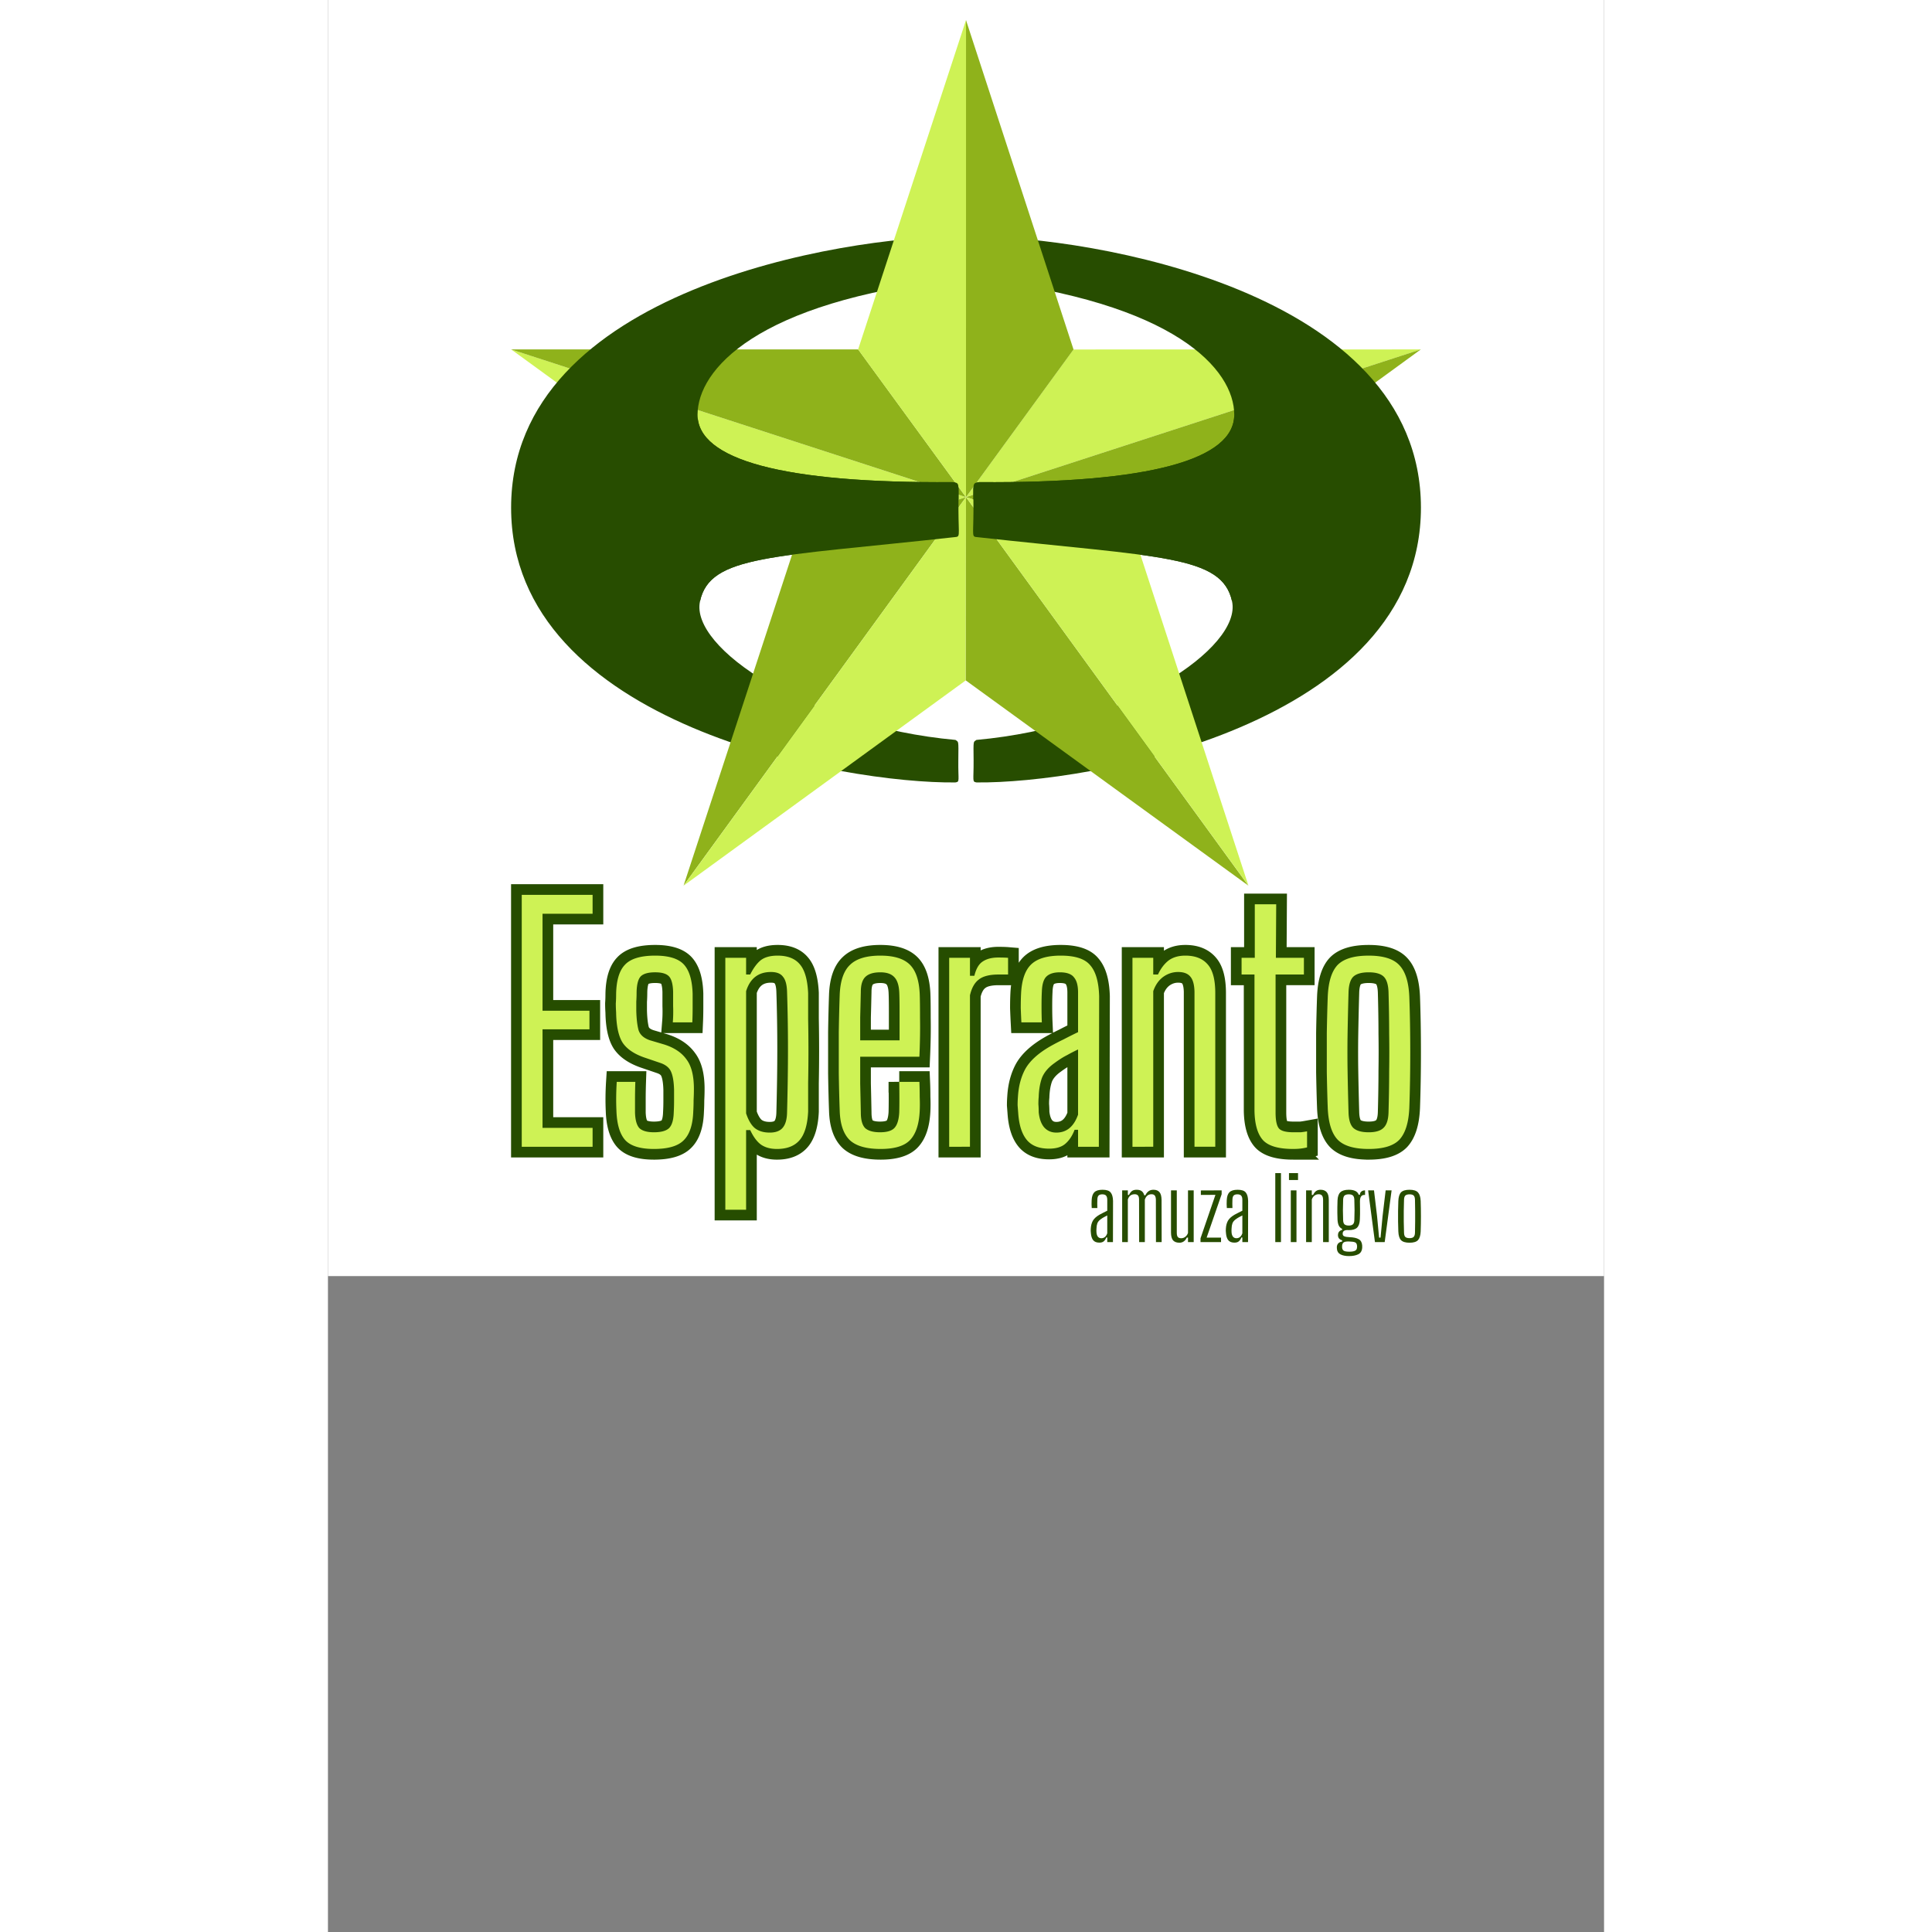 <svg height="2500" viewBox="0 0 192.756 291.832" width="2500" xmlns="http://www.w3.org/2000/svg"><rect x="0" y="0" width="192.756" height="291.832" fill="#808080" stroke="none"/><path clip-rule="evenodd" d="m0 0h192.756v192.756h-192.756z" fill="#fff" fill-rule="evenodd"/><g fill-rule="evenodd"><path clip-rule="evenodd" d="m96.376 75.094-26.241 8.574-42.457-30.886zm0 0 16.233-22.303 52.48-.009z" fill="#cef255"/><path clip-rule="evenodd" d="m165.078 52.782-42.39 30.87-26.312-8.558zm-137.411 0h52.426l16.283 22.312z" fill="#8fb21b"/><path d="m94.791 35.741c.524.33.446-.194.446 3.181s.233 2.851-.349 3.239c-30.216 3.472-39.04 13.692-39.06 20.48 0 6.77 12.78 10.376 38.517 10.183 1.144.194.873-.097.892 4.15.02 4.228.33 4.073-.66 4.17-27.559 3.045-36.887 2.696-38.38 9.697-1.513 6.982 16.02 18.87 38.594 20.926.466.369.466-.097.427 3.065-.039 3.161.271 3.239-.446 3.355-16.563.194-67.124-8.495-67.105-41.523.02-33.01 50.658-40.923 67.124-40.923zm3.142 0c16.485 0 67.124 7.894 67.163 40.923 0 33.028-50.58 41.717-67.124 41.523-.698-.116-.427-.194-.446-3.355-.039-3.162-.039-2.696.426-3.065 22.576-2.055 40.108-13.944 38.615-20.926-1.513-7.001-10.842-6.652-38.42-9.697-.95-.097-.66.058-.64-4.17 0-4.247-.233-3.957.892-4.15 25.736.194 38.517-3.414 38.497-10.183 0-6.788-8.824-17.008-39.04-20.48-.582-.388-.35.155-.369-3.239 0-3.374-.058-2.85.446-3.18z" fill="#274d00"/><g clip-rule="evenodd"><path d="m96.372 3.022 16.248 49.769-16.244 22.303z" fill="#8fb21b"/><path d="m96.376 75.094-16.295-22.312 16.303-49.76z" fill="#cef255"/><path d="m53.716 133.773 16.428-50.105 26.232-8.574z" fill="#8fb21b"/><path d="m96.376 75.094-.042 27.685-42.606 30.994z" fill="#cef255"/><path d="m139.029 133.773-42.684-30.994.031-27.685z" fill="#8fb21b"/><path d="m96.376 75.094 26.3 8.558 16.363 50.12z" fill="#cef255"/></g><path d="m55.828 62.641c0 6.77 12.78 10.376 38.517 10.183 1.144.194.873-.097.892 4.15.02 4.228.33 4.073-.66 4.17-27.559 3.045-36.887 2.696-38.38 9.697zm80.739 28.199c-1.513-7-10.842-6.651-38.42-9.696-.95-.097-.66.058-.64-4.17 0-4.247-.233-3.957.892-4.15 25.736.194 38.517-3.414 38.497-10.183z" fill="#274d00"/></g><path d="m116.517 187.701q-.626 0-.925-.364-.3-.365-.352-1.095l-.026-.338q0-.17.013-.34.04-.677.313-1.172.286-.495 1.003-.912.273-.156.573-.3.3-.155.6-.299v-1.641q0-.43-.17-.626-.156-.208-.586-.208-.365 0-.547.17-.183.169-.196.638-.013.221-.013.599t.013.664h-.847q-.013-.247-.026-.586 0-.339.013-.6.04-.833.404-1.198.378-.377 1.238-.377.899 0 1.224.403.34.391.365 1.277l-.013 6.227h-.86v-.703h-.143q-.143.378-.39.586-.235.195-.665.195zm.3-.664q.638 0 .898-.743v-2.696q-.221.104-.456.234-.234.117-.534.339-.378.274-.508.612-.117.339-.13.782-.013.13-.013.3.013.156.013.325.039.404.221.626.196.221.508.221zm3.149.586v-7.816h.86v.69h.169q.195-.39.443-.586.26-.195.716-.195.47 0 .743.195.287.195.404.638h.17q.195-.404.481-.612.287-.221.743-.221.612 0 .912.364.3.352.312 1.186l.013 6.357h-.86l-.013-6.422q-.013-.43-.169-.613-.143-.195-.495-.195-.73 0-1.003.808v6.422h-.86l-.013-6.422q0-.43-.156-.613-.157-.195-.508-.195-.782 0-1.03.795v6.435zm8.643.091q-.625 0-.951-.351-.313-.365-.313-1.199v-6.357h.873v6.422q0 .43.156.626.157.182.508.182.34 0 .613-.208.286-.209.417-.587v-6.435h.86v7.816h-.86v-.69h-.17q-.378.781-1.133.781zm3.193-.091v-.573l2.254-6.566-2.202.013v-.677l3.14-.013v.586l-2.267 6.553h2.175v.677zm5.121.078q-.625 0-.925-.364-.3-.365-.352-1.095l-.026-.338q0-.17.013-.34.04-.677.313-1.172.287-.495 1.003-.912.274-.156.573-.3.3-.155.6-.299v-1.641q0-.43-.17-.626-.156-.208-.586-.208-.365 0-.547.17-.183.169-.196.638-.013.221-.013.599t.013.664h-.846q-.013-.247-.026-.586 0-.339.013-.6.039-.833.403-1.198.378-.377 1.238-.377.899 0 1.225.403.338.391.364 1.277l-.013 6.227h-.86v-.703h-.143q-.143.378-.39.586-.235.195-.665.195zm.3-.664q.638 0 .899-.743v-2.696q-.222.104-.456.234-.235.117-.535.339-.377.274-.508.612-.117.339-.13.782-.013.13-.013.3.013.156.013.325.04.404.222.626.195.221.508.221zm5.872.586v-10.422h.86v10.422zm2.069-9.38v-1.042h1.368v1.042zm.274 9.38v-7.816h.86v7.816zm2.312 0v-7.816h.86v.69h.196q.17-.365.43-.573.274-.208.704-.208.612 0 .925.364.312.352.312 1.186v6.357h-.86v-6.422q-.013-.43-.169-.613-.156-.195-.508-.195-.339 0-.625.208-.274.209-.404.587v6.435zm6.506 2.111q-.82 0-1.316-.26-.495-.261-.534-.835-.013-.143-.013-.286.026-.365.248-.573.234-.196.56-.248v-.17q-.587-.182-.626-.677-.026-.104 0-.221.013-.26.183-.443.182-.196.43-.235v-.169q-.34-.156-.508-.508-.157-.352-.183-.899-.013-.56-.026-.977v-.847q.013-.443.026-1.068.04-.86.43-1.225.39-.377 1.277-.377.612 0 .977.182.365.17.521.573h.17q.012-.313.22-.482.222-.182.561-.182v.69h-.117q-.652 0-.652.99.013.678.013 1.134.013.443 0 .807 0 .365-.026.782-.039.86-.43 1.238-.377.364-1.237.364h-.117q-.053 0-.105-.013-.377.013-.547.157-.156.13-.156.364v.079q0 .247.247.351.248.105.795.13.886.027 1.368.3.482.26.534.951v.339q-.052.743-.612 1.003-.547.26-1.355.26zm-.052-4.612q.417 0 .612-.182.209-.183.222-.639.065-1.446 0-3.061-.013-.47-.209-.652-.195-.182-.625-.182-.443 0-.652.182-.195.183-.208.652-.065 1.615 0 3.061.013.456.208.639.209.182.652.182zm.078 3.947q.586 0 .86-.143.286-.13.3-.508.025-.117 0-.274-.04-.39-.313-.495-.26-.104-.847-.117-.56-.026-.808.104-.247.13-.286.534-.013.13 0 .274.039.365.273.495.248.13.821.13zm3.868-1.446-1.03-7.816h.886l.469 3.947.3 3.192h.221l.3-3.192.469-3.947h.899l-1.043 7.816zm5.226.091q-.912 0-1.29-.39-.364-.391-.403-1.303-.026-.704-.04-1.498v-1.59q.014-.807.04-1.524.039-.912.403-1.303.378-.39 1.29-.39t1.277.403q.365.391.404 1.29.039 1.055.039 2.306 0 1.238-.04 2.306-.038.899-.403 1.303-.365.39-1.277.39zm0-.69q.43 0 .613-.182.195-.183.208-.639.026-.925.026-1.706.013-.782 0-1.564 0-.781-.026-1.693-.013-.47-.195-.652-.183-.182-.626-.182t-.638.182q-.183.183-.196.652-.026.912-.039 1.693-.013.782 0 1.564.013.781.04 1.706.012.456.195.639.195.182.638.182z" fill="#274d00" stroke-width=".077"/><g stroke-width="4.526"><path d="m29.273 173.22v-38.05h10.702v2.854h-7.562v14.65h7.087v2.806h-7.087v14.887h7.562v2.854zm19.963.333q-3.092 0-4.329-1.332-1.236-1.379-1.332-4.47-.095-2.046.048-4.329h2.806q-.047 1.427-.047 2.569v2.045q.047 1.712.666 2.378.666.618 2.188.618 1.617 0 2.283-.618.666-.666.713-2.378.048-.856.048-1.76v-1.665q-.048-1.76-.428-2.663-.38-.952-1.618-1.38l-2.235-.76q-2.473-.81-3.472-2.284-.952-1.474-1-4.614-.047-.713-.047-1.331.048-.666.048-1.38.047-3.139 1.332-4.47 1.284-1.38 4.566-1.38 3.091 0 4.328 1.332 1.237 1.331 1.332 4.423v2.093q0 1.142-.048 2.235h-2.948q.096-1.189.048-2.473v-2.14q-.048-1.713-.618-2.33-.571-.62-2.093-.62-1.57 0-2.188.62-.57.617-.618 2.33 0 .808-.048 1.474v1.38q.048 1.807.333 2.901.333 1.094 1.76 1.57l2.093.618q2.283.713 3.377 2.235 1.141 1.475 1.141 4.472 0 .808-.047 1.712 0 .856-.048 1.665-.095 3.044-1.427 4.375-1.284 1.332-4.518 1.332zm10.787 9.18v-38.051h3.14v2.52h.618c.475-.95.998-1.664 1.57-2.14.602-.475 1.458-.713 2.568-.713 1.522 0 2.647.444 3.377 1.332.729.856 1.141 2.299 1.236 4.328v3.9a249.945 249.945 0 0 1 0 9.656v4.328c-.095 2.03-.539 3.488-1.331 4.376-.761.856-1.887 1.284-3.377 1.284-.983 0-1.792-.222-2.426-.666-.603-.444-1.142-1.173-1.617-2.188h-.619v12.034zm6.707-11.653c.856 0 1.49-.222 1.902-.666.444-.476.682-1.237.714-2.283.095-3.488.142-6.707.142-9.656 0-2.98-.047-5.882-.142-8.704-.032-1.046-.238-1.791-.619-2.235-.349-.476-.951-.714-1.807-.714-1.903 0-3.155.967-3.758 2.902v18.455c.349 1.046.793 1.791 1.332 2.235.57.444 1.316.666 2.236.666zm19.564-7.658h3.044q.048 1.094.048 2.283.047 1.142 0 2.093-.143 3.044-1.475 4.423-1.284 1.332-4.423 1.332-3.235 0-4.662-1.332-1.426-1.379-1.522-4.423-.095-2.568-.142-5.66v-6.231q.047-3.092.142-5.708.143-3.139 1.57-4.47 1.427-1.38 4.566-1.38 3.044 0 4.424 1.332 1.379 1.331 1.522 4.423.047 1.094.047 3.71.048 2.569-.095 5.803h-8.942v4.043q.048 1.998.095 4.376 0 1.712.666 2.378.714.618 2.236.618 1.522 0 2.14-.618.666-.666.761-2.378.048-1.76 0-4.614zm-2.854-16.552q-1.57 0-2.283.713-.666.666-.666 2.236-.047 2.093-.095 3.852v3.473h5.946v-4.424q0-1.95-.048-2.901-.095-1.57-.761-2.236-.666-.713-2.093-.713zm10.398 26.35v-28.538h3.14v2.711h.665q.38-1.57 1.237-2.14.904-.619 2.378-.619.904 0 1.475.048v2.52h-1.427q-2.046 0-2.997.762-.951.713-1.332 2.378v22.878zm15.092.286q-2.284 0-3.378-1.332-1.094-1.332-1.284-3.995l-.095-1.237q0-.618.048-1.237.142-2.473 1.141-4.28 1.046-1.808 3.662-3.33 1-.57 2.093-1.094 1.094-.57 2.188-1.094v-5.993q0-1.57-.618-2.283-.57-.761-2.14-.761-1.332 0-1.998.618-.666.618-.714 2.33-.047.81-.047 2.189 0 1.38.047 2.425h-3.091q-.048-.903-.095-2.14 0-1.237.047-2.188.143-3.044 1.475-4.376 1.379-1.38 4.518-1.38 3.282 0 4.471 1.475 1.237 1.427 1.332 4.662l-.047 22.735h-3.14v-2.568h-.523q-.523 1.38-1.427 2.14-.856.714-2.426.714zm1.093-2.426q2.331 0 3.282-2.711v-9.846q-.808.38-1.664.856-.857.428-1.95 1.237-1.38.999-1.856 2.235-.428 1.237-.475 2.854-.048.476-.048 1.094.048.57.048 1.19.142 1.474.808 2.282.714.809 1.855.809zm11.499 2.14v-28.538h3.14v2.52h.713q.618-1.331 1.57-2.092.998-.761 2.568-.761 2.235 0 3.377 1.332 1.141 1.284 1.141 4.328v23.211h-3.139v-23.449q-.047-1.57-.618-2.235-.571-.714-1.855-.714-1.237 0-2.283.761-1 .761-1.475 2.14v23.497zm24.282.333q-3.33 0-4.566-1.332-1.237-1.379-1.284-4.47v-20.548h-1.95v-2.521h1.996v-8.086h3.235l-.048 8.086h4.233v2.52h-4.28v20.834q0 1.76.475 2.378.476.618 2.236.618h1.094q.428-.047.951-.142v2.425q-.904.238-2.093.238zm11.4 0q-3.33 0-4.709-1.427-1.332-1.427-1.474-4.756-.095-2.569-.143-5.47v-5.803q.048-2.949.143-5.565.142-3.33 1.474-4.756 1.38-1.427 4.71-1.427 3.329 0 4.66 1.474 1.332 1.427 1.475 4.71.143 3.852.143 8.418 0 4.519-.143 8.419-.143 3.282-1.475 4.756-1.331 1.427-4.66 1.427zm0-2.52q1.57 0 2.236-.667.713-.665.76-2.33.096-3.377.096-6.231.047-2.854 0-5.708 0-2.854-.095-6.183-.048-1.712-.714-2.378-.666-.666-2.283-.666t-2.33.666q-.666.666-.714 2.378-.095 3.33-.143 6.183-.047 2.854 0 5.708.048 2.854.143 6.23.048 1.666.713 2.331.714.666 2.331.666z" fill="none" stroke="#264d00" stroke-width="3.227"/><path d="m29.273 173.22v-38.05h10.702v2.854h-7.562v14.65h7.087v2.806h-7.087v14.887h7.562v2.854zm19.963.333q-3.092 0-4.329-1.332-1.236-1.379-1.332-4.47-.095-2.046.048-4.329h2.806q-.047 1.427-.047 2.569v2.045q.047 1.712.666 2.378.666.618 2.188.618 1.617 0 2.283-.618.666-.666.713-2.378.048-.856.048-1.76v-1.665q-.048-1.76-.428-2.663-.38-.952-1.618-1.38l-2.235-.76q-2.473-.81-3.472-2.284-.952-1.474-1-4.614-.047-.713-.047-1.331.048-.666.048-1.38.047-3.139 1.332-4.47 1.284-1.38 4.566-1.38 3.091 0 4.328 1.332 1.237 1.331 1.332 4.423v2.093q0 1.142-.048 2.235h-2.948q.096-1.189.048-2.473v-2.14q-.048-1.713-.618-2.33-.571-.62-2.093-.62-1.57 0-2.188.62-.57.617-.618 2.33 0 .808-.048 1.474v1.38q.048 1.807.333 2.901.333 1.094 1.76 1.57l2.093.618q2.283.713 3.377 2.235 1.141 1.475 1.141 4.472 0 .808-.047 1.712 0 .856-.048 1.665-.095 3.044-1.427 4.375-1.284 1.332-4.518 1.332zm10.787 9.18v-38.051h3.14v2.52h.618c.475-.95.998-1.664 1.57-2.14.602-.475 1.458-.713 2.568-.713 1.522 0 2.647.444 3.377 1.332.729.856 1.141 2.299 1.236 4.328v3.9a249.945 249.945 0 0 1 0 9.656v4.328c-.095 2.03-.539 3.488-1.331 4.376-.761.856-1.887 1.284-3.377 1.284-.983 0-1.792-.222-2.426-.666-.603-.444-1.142-1.173-1.617-2.188h-.619v12.034zm6.707-11.653c.856 0 1.49-.222 1.902-.666.444-.476.682-1.237.714-2.283.095-3.488.142-6.707.142-9.656 0-2.98-.047-5.882-.142-8.704-.032-1.046-.238-1.791-.619-2.235-.349-.476-.951-.714-1.807-.714-1.903 0-3.155.967-3.758 2.902v18.455c.349 1.046.793 1.791 1.332 2.235.57.444 1.316.666 2.236.666zm19.564-7.658h3.044q.048 1.094.048 2.283.047 1.142 0 2.093-.143 3.044-1.475 4.423-1.284 1.332-4.423 1.332-3.235 0-4.662-1.332-1.426-1.379-1.522-4.423-.095-2.568-.142-5.66v-6.231q.047-3.092.142-5.708.143-3.139 1.57-4.47 1.427-1.38 4.566-1.38 3.044 0 4.424 1.332 1.379 1.331 1.522 4.423.047 1.094.047 3.71.048 2.569-.095 5.803h-8.942v4.043q.048 1.998.095 4.376 0 1.712.666 2.378.714.618 2.236.618 1.522 0 2.14-.618.666-.666.761-2.378.048-1.76 0-4.614zm-2.854-16.552q-1.57 0-2.283.713-.666.666-.666 2.236-.047 2.093-.095 3.852v3.473h5.946v-4.424q0-1.95-.048-2.901-.095-1.57-.761-2.236-.666-.713-2.093-.713zm10.398 26.35v-28.538h3.14v2.711h.665q.38-1.57 1.237-2.14.904-.619 2.378-.619.904 0 1.475.048v2.52h-1.427q-2.046 0-2.997.762-.951.713-1.332 2.378v22.878zm15.092.286q-2.284 0-3.378-1.332-1.094-1.332-1.284-3.995l-.095-1.237q0-.618.048-1.237.142-2.473 1.141-4.28 1.046-1.808 3.662-3.33 1-.57 2.093-1.094 1.094-.57 2.188-1.094v-5.993q0-1.57-.618-2.283-.57-.761-2.14-.761-1.332 0-1.998.618-.666.618-.714 2.33-.047.81-.047 2.189 0 1.38.047 2.425h-3.091q-.048-.903-.095-2.14 0-1.237.047-2.188.143-3.044 1.475-4.376 1.379-1.38 4.518-1.38 3.282 0 4.471 1.475 1.237 1.427 1.332 4.662l-.047 22.735h-3.14v-2.568h-.523q-.523 1.38-1.427 2.14-.856.714-2.426.714zm1.093-2.426q2.331 0 3.282-2.711v-9.846q-.808.38-1.664.856-.857.428-1.95 1.237-1.38.999-1.856 2.235-.428 1.237-.475 2.854-.048.476-.048 1.094.048.57.048 1.19.142 1.474.808 2.282.714.809 1.855.809zm11.499 2.14v-28.538h3.14v2.52h.713q.618-1.331 1.57-2.092.998-.761 2.568-.761 2.235 0 3.377 1.332 1.141 1.284 1.141 4.328v23.211h-3.139v-23.449q-.047-1.57-.618-2.235-.571-.714-1.855-.714-1.237 0-2.283.761-1 .761-1.475 2.14v23.497zm24.282.333q-3.33 0-4.566-1.332-1.237-1.379-1.284-4.47v-20.548h-1.95v-2.521h1.996v-8.086h3.235l-.048 8.086h4.233v2.52h-4.28v20.834q0 1.76.475 2.378.476.618 2.236.618h1.094q.428-.047.951-.142v2.425q-.904.238-2.093.238zm11.4 0q-3.33 0-4.709-1.427-1.332-1.427-1.474-4.756-.095-2.569-.143-5.47v-5.803q.048-2.949.143-5.565.142-3.33 1.474-4.756 1.38-1.427 4.71-1.427 3.329 0 4.66 1.474 1.332 1.427 1.475 4.71.143 3.852.143 8.418 0 4.519-.143 8.419-.143 3.282-1.475 4.756-1.331 1.427-4.66 1.427zm0-2.52q1.57 0 2.236-.667.713-.665.76-2.33.096-3.377.096-6.231.047-2.854 0-5.708 0-2.854-.095-6.183-.048-1.712-.714-2.378-.666-.666-2.283-.666t-2.33.666q-.666.666-.714 2.378-.095 3.33-.143 6.183-.047 2.854 0 5.708.048 2.854.143 6.23.048 1.666.713 2.331.714.666 2.331.666z" fill="#cef255"/></g></svg>